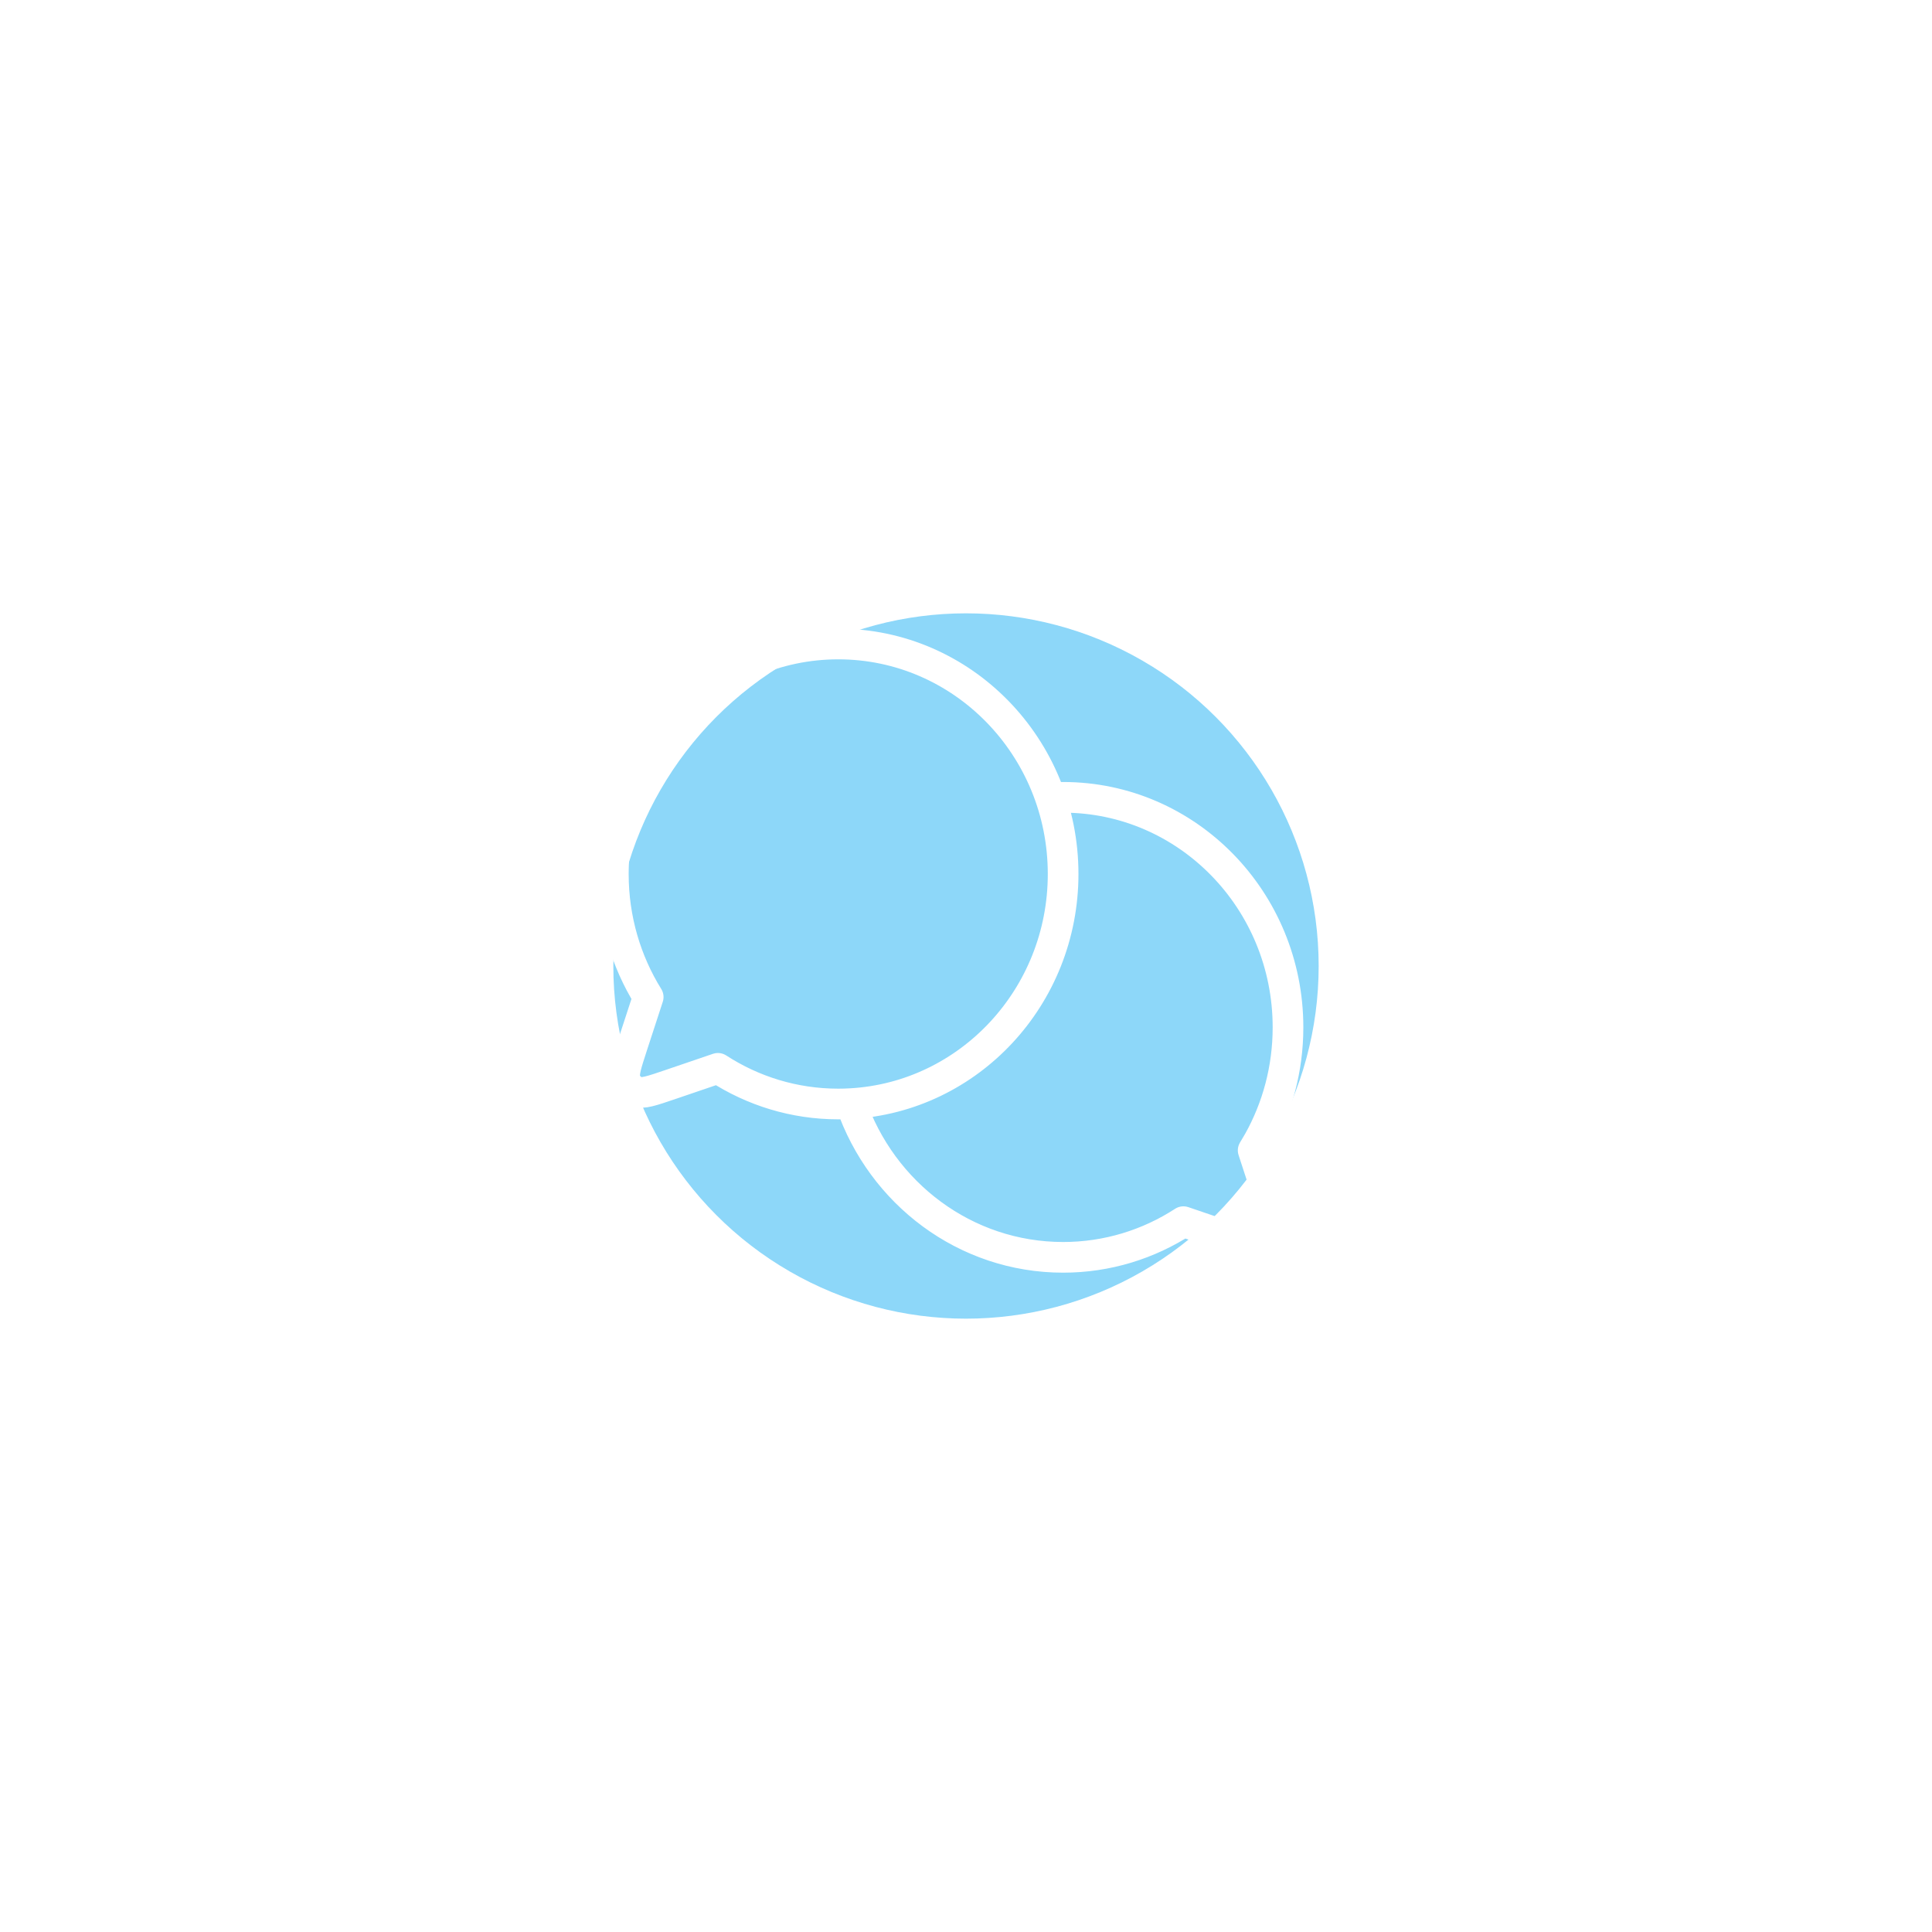 <svg width="63" height="63" viewBox="0 0 63 63" fill="none" xmlns="http://www.w3.org/2000/svg">
<g filter="url(#filter0_f_3003_21)">
<circle cx="31.5" cy="31.5" r="11.5" fill="#67C9F7" fill-opacity="0.75"/>
</g>
<path d="M27.747 35.988C31.605 35.769 34.667 32.5 34.667 28.5C34.667 24.358 31.384 21 27.334 21C23.283 21 20 24.358 20 28.5C20 29.976 20.417 31.352 21.137 32.512L20.618 34.102L20.617 34.105C20.419 34.714 20.32 35.018 20.39 35.221C20.452 35.398 20.589 35.537 20.762 35.6C20.959 35.672 21.255 35.571 21.846 35.37L21.855 35.367L23.41 34.837C24.545 35.573 25.89 36 27.334 36C27.472 36 27.61 35.996 27.747 35.988ZM27.747 35.988C27.747 35.988 27.747 35.988 27.747 35.988ZM27.747 35.988C28.75 38.907 31.47 41 34.667 41C36.11 41 37.456 40.573 38.59 39.837L40.145 40.367L40.148 40.368C40.744 40.571 41.042 40.672 41.24 40.6C41.413 40.537 41.548 40.398 41.61 40.221C41.681 40.018 41.582 39.713 41.383 39.102L40.864 37.512L41.038 37.218C41.651 36.122 42 34.853 42 33.5C42 29.358 38.717 26 34.667 26L34.393 26.005L34.254 26.012" stroke="white" stroke-linecap="round" stroke-linejoin="round"/>
<defs>
<filter id="filter0_f_3003_21" x="0" y="0" width="63" height="63" filterUnits="userSpaceOnUse" color-interpolation-filters="sRGB">
<feFlood flood-opacity="0" result="BackgroundImageFix"/>
<feBlend mode="normal" in="SourceGraphic" in2="BackgroundImageFix" result="shape"/>
<feGaussianBlur stdDeviation="10" result="effect1_foregroundBlur_3003_21"/>
</filter>
</defs>
</svg>
